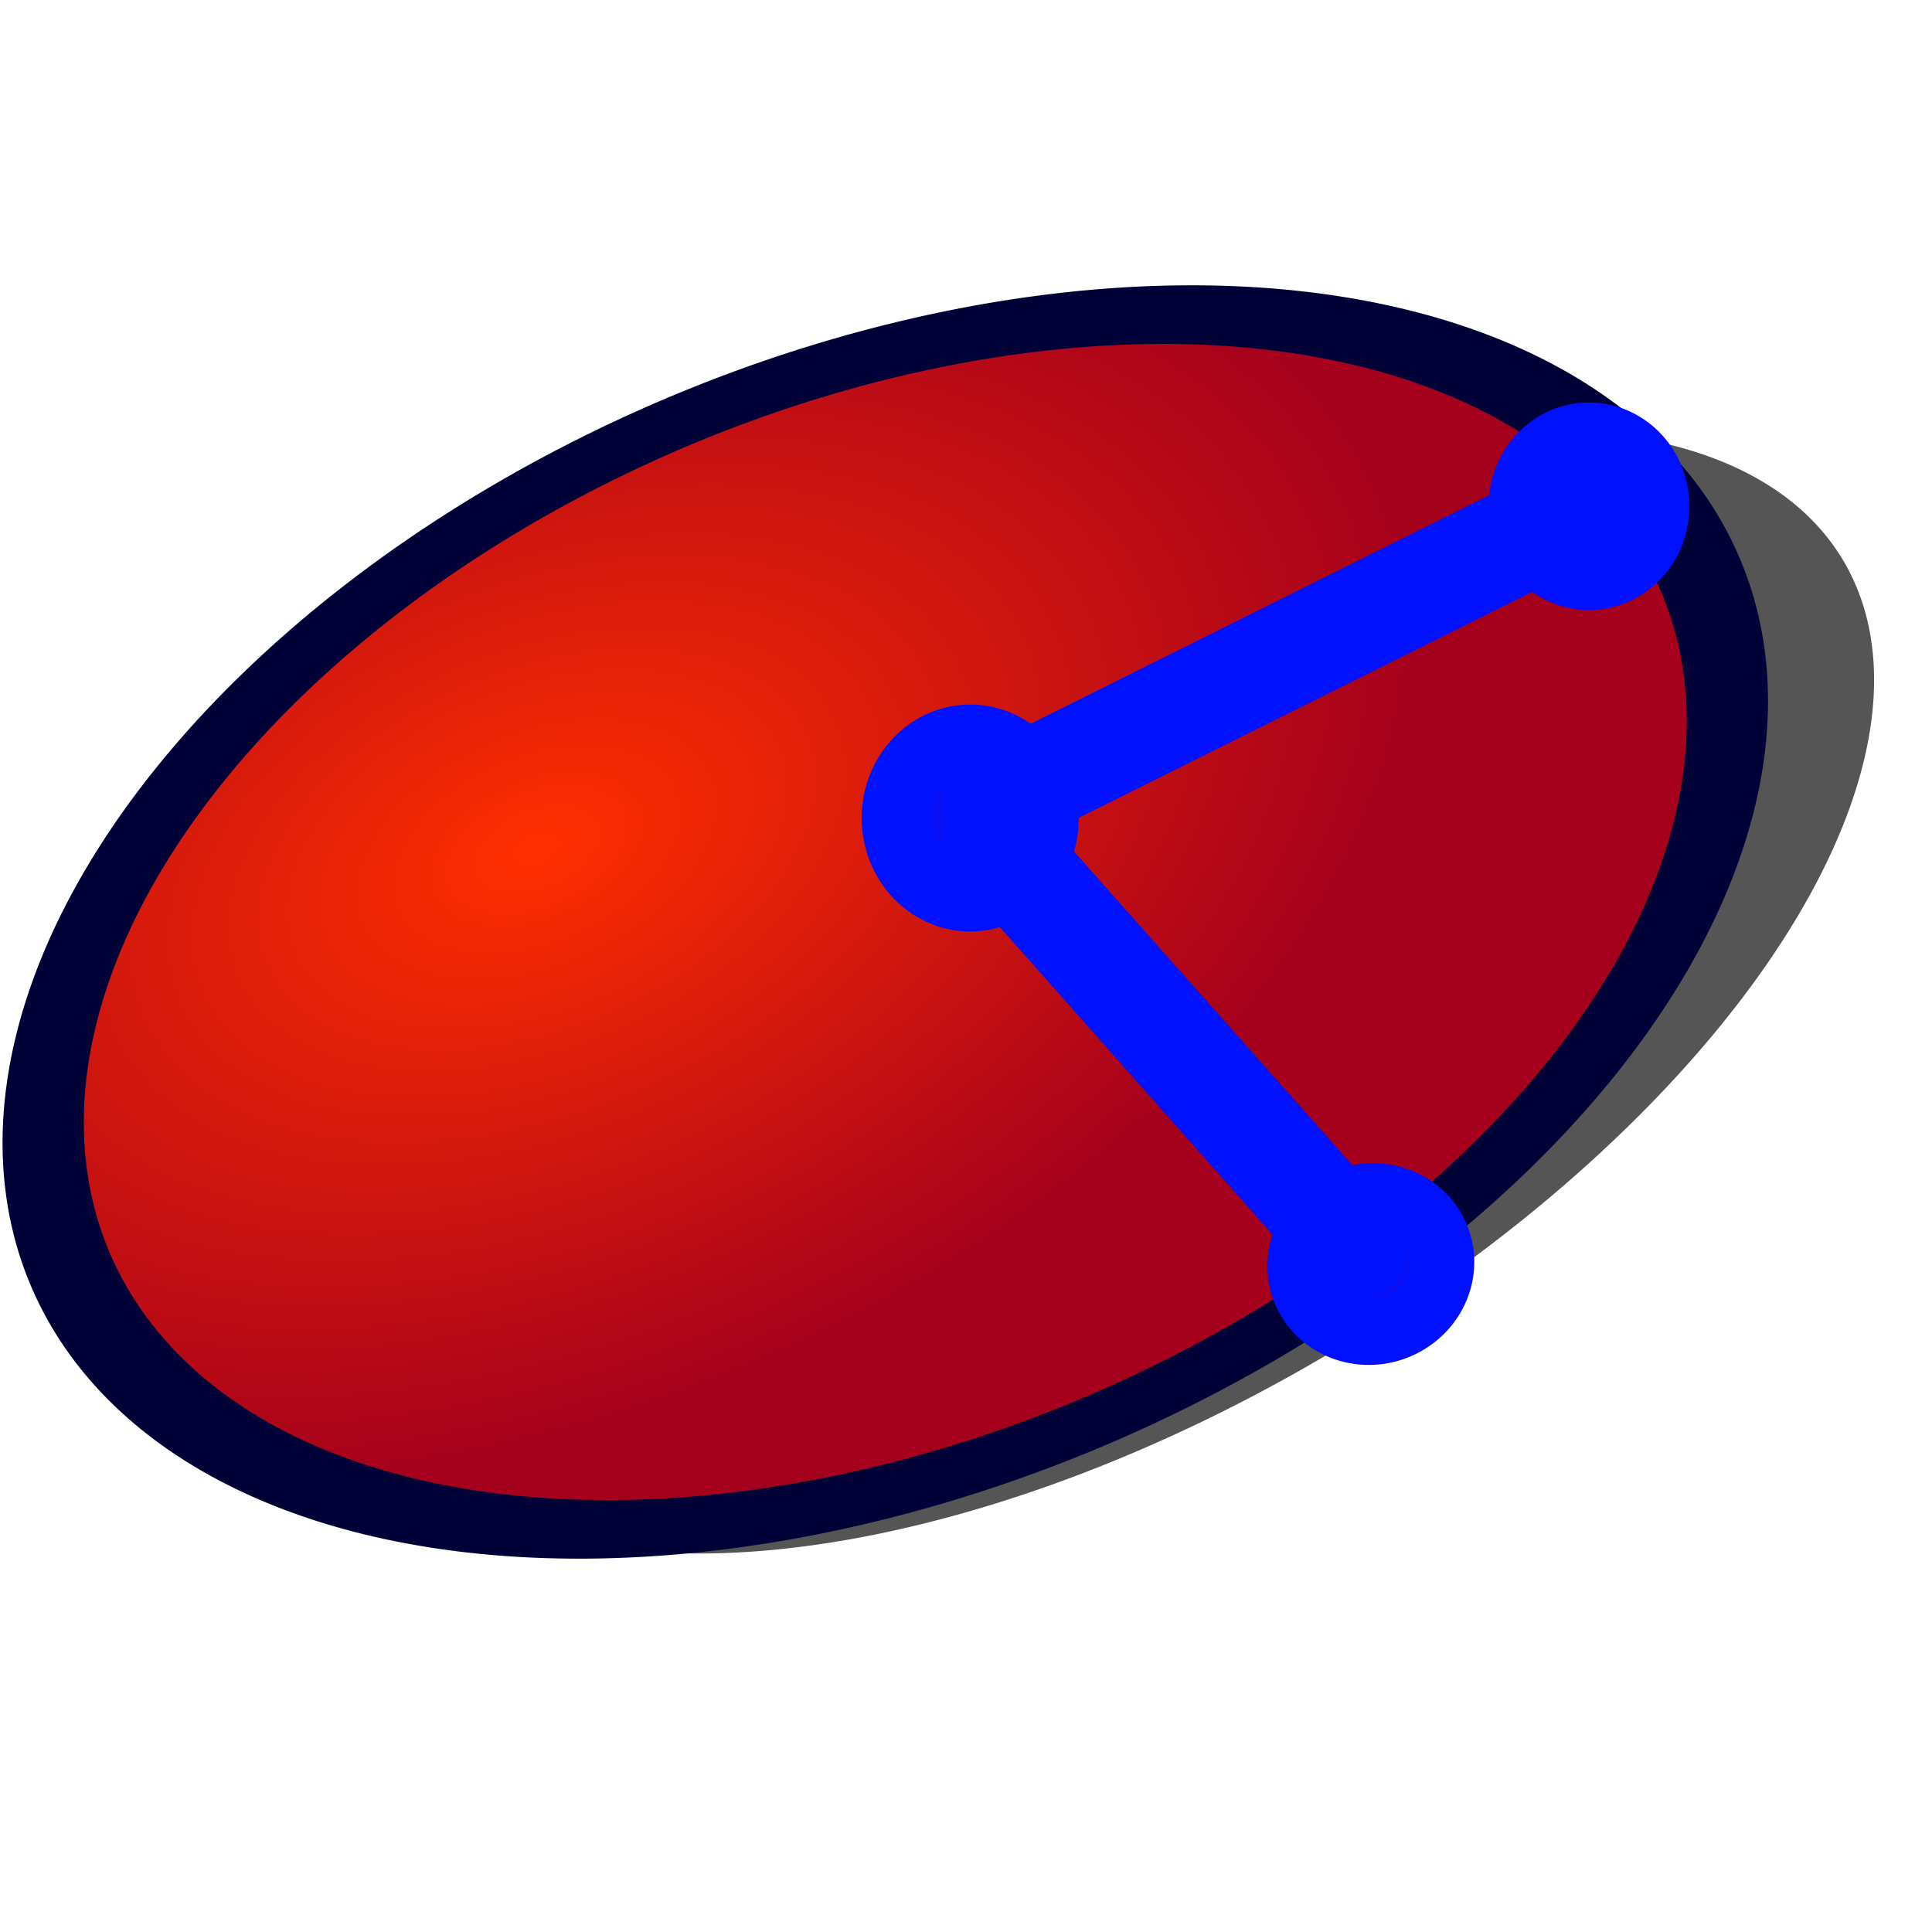 <?xml version="1.0" encoding="UTF-8" standalone="no"?>
<!-- Created with Inkscape (http://www.inkscape.org/) -->

<svg
   xmlns:dc="http://purl.org/dc/elements/1.1/"
   xmlns:cc="http://creativecommons.org/ns#"
   xmlns:rdf="http://www.w3.org/1999/02/22-rdf-syntax-ns#"
   xmlns:svg="http://www.w3.org/2000/svg"
   xmlns="http://www.w3.org/2000/svg"
   xmlns:xlink="http://www.w3.org/1999/xlink"
   xmlns:sodipodi="http://sodipodi.sourceforge.net/DTD/sodipodi-0.dtd"
   xmlns:inkscape="http://www.inkscape.org/namespaces/inkscape"
   width="64px"
   height="64px"
   id="svg2784"
   sodipodi:version="0.32"
   inkscape:version="0.91 r13725"
   sodipodi:docname="PartDesign_Subtractive_Ellipsoid.svg"
   inkscape:output_extension="org.inkscape.output.svg.inkscape"
   version="1.1">
  <defs
     id="defs2786">
    <linearGradient
       id="linearGradient4172">
      <stop
         style="stop-color:#ff2f00;stop-opacity:1"
         offset="0"
         id="stop4174" />
      <stop
         style="stop-color:#a5001c;stop-opacity:1"
         offset="1"
         id="stop4176" />
    </linearGradient>
    <linearGradient
       id="linearGradient3777">
      <stop
         style="stop-color:#71b2f8;stop-opacity:1;"
         offset="0"
         id="stop3779" />
      <stop
         style="stop-color:#002795;stop-opacity:1;"
         offset="1"
         id="stop3781" />
    </linearGradient>
    <linearGradient
       id="linearGradient3377">
      <stop
         id="stop3379"
         offset="0"
         style="stop-color:#faff2b;stop-opacity:1;" />
      <stop
         id="stop3381"
         offset="1"
         style="stop-color:#ffaa00;stop-opacity:1;" />
    </linearGradient>
    <radialGradient
       inkscape:collect="always"
       xlink:href="#linearGradient4172"
       id="radialGradient3692"
       cx="45.883"
       cy="28.87"
       fx="45.883"
       fy="28.87"
       r="19.467"
       gradientUnits="userSpaceOnUse" />
    <inkscape:perspective
       sodipodi:type="inkscape:persp3d"
       inkscape:vp_x="0 : 32 : 1"
       inkscape:vp_y="0 : 1000 : 0"
       inkscape:vp_z="64 : 32 : 1"
       inkscape:persp3d-origin="32 : 21.333333 : 1"
       id="perspective2792" />
    <radialGradient
       r="19.467"
       fy="28.87"
       fx="45.883"
       cy="28.87"
       cx="45.883"
       gradientTransform="translate(-135.722,-55.526)"
       gradientUnits="userSpaceOnUse"
       id="radialGradient4514"
       xlink:href="#linearGradient3377-3"
       inkscape:collect="always" />
    <linearGradient
       id="linearGradient3377-3">
      <stop
         id="stop3379-8"
         offset="0"
         style="stop-color:#faff2b;stop-opacity:1;" />
      <stop
         id="stop3381-3"
         offset="1"
         style="stop-color:#ffaa00;stop-opacity:1;" />
    </linearGradient>
    <radialGradient
       inkscape:collect="always"
       xlink:href="#linearGradient3377-3-4"
       id="radialGradient3026-0"
       gradientUnits="userSpaceOnUse"
       gradientTransform="translate(-135.722,-55.526)"
       cx="45.883"
       cy="28.87"
       fx="45.883"
       fy="28.87"
       r="19.467" />
    <linearGradient
       id="linearGradient3377-3-4">
      <stop
         id="stop3379-8-3"
         offset="0"
         style="stop-color:#faff2b;stop-opacity:1;" />
      <stop
         id="stop3381-3-0"
         offset="1"
         style="stop-color:#ffaa00;stop-opacity:1;" />
    </linearGradient>
    <radialGradient
       r="19.467"
       fy="28.87"
       fx="45.883"
       cy="28.87"
       cx="45.883"
       gradientTransform="translate(-135.722,-55.526)"
       gradientUnits="userSpaceOnUse"
       id="radialGradient3046"
       xlink:href="#linearGradient3377-3-4"
       inkscape:collect="always" />
  </defs>
  <sodipodi:namedview
     id="base"
     pagecolor="#ffffff"
     bordercolor="#666666"
     borderopacity="1.0"
     inkscape:pageopacity="0.0"
     inkscape:pageshadow="2"
     inkscape:zoom="12.375"
     inkscape:cx="19.79798"
     inkscape:cy="32.161616"
     inkscape:current-layer="layer1"
     showgrid="true"
     inkscape:document-units="px"
     inkscape:grid-bbox="true"
     inkscape:window-width="1848"
     inkscape:window-height="1043"
     inkscape:window-x="66"
     inkscape:window-y="0"
     inkscape:window-maximized="1" />
  <g
     id="layer1"
     inkscape:label="Layer 1"
     inkscape:groupmode="layer">
    <path
       sodipodi:type="arc"
       style="opacity:0.665;fill:#000000;fill-opacity:1;fill-rule:evenodd;stroke:none;stroke-width:1.5;marker:none;visibility:visible;display:inline;overflow:visible;enable-background:accumulate"
       id="path3694"
       sodipodi:cx="53.214287"
       sodipodi:cy="34.571426"
       sodipodi:rx="19.222986"
       sodipodi:ry="43.062813"
       d="m 72.437,34.571 a 19.223,43.063 0 1 1 -38.446,0 19.223,43.063 0 1 1 38.446,0 z"
       transform="matrix(1.291,-0.638,0.076,0.325,-34.277,55.568)" />
    <path
       sodipodi:type="arc"
       style="fill:url(#radialGradient3692);fill-opacity:1.0;fill-rule:evenodd;stroke:#000137;stroke-width:1.792;stroke-linecap:butt;stroke-linejoin:round;stroke-miterlimit:4;stroke-opacity:1;stroke-dasharray:none;stroke-dashoffset:0;marker:none;visibility:visible;display:inline;overflow:visible;enable-background:accumulate"
       id="path3696"
       sodipodi:cx="53.214287"
       sodipodi:cy="34.571426"
       sodipodi:rx="18.571428"
       sodipodi:ry="18.571428"
       d="m 71.786,34.571 a 18.571,18.571 0 1 1 -37.143,0 18.571,18.571 0 1 1 37.143,0 z"
       transform="matrix(1.499,-0.44,0.096,0.99,-53.761,19.731)" />
    <g
       id="g3021"
       transform="translate(5.172,-5.576)"
       style="fill:#0a10f4;fill-opacity:1;stroke:#0011ff;stroke-opacity:1">
      <path
         transform="matrix(0.977,0,0,0.965,11.926,1.27)"
         d="m 38.681,21.841 a 2.305,2.462 0 0 1 -2.305,2.462 2.305,2.462 0 0 1 -2.305,-2.462 2.305,2.462 0 0 1 2.305,-2.462 2.305,2.462 0 0 1 2.305,2.462 z"
         sodipodi:ry="2.4615386"
         sodipodi:rx="2.3052504"
         sodipodi:cy="21.84127"
         sodipodi:cx="36.376068"
         id="path4465-9"
         style="fill:#0a10f4;fill-opacity:1;stroke:#0011ff;stroke-width:2.2;stroke-linecap:round;stroke-linejoin:round;stroke-miterlimit:4;stroke-opacity:1;stroke-dasharray:none;stroke-dashoffset:0"
         sodipodi:type="arc" />
      <path
         transform="matrix(1.056,0,0,1.055,-11.444,9.632)"
         d="m 38.681,21.841 a 2.305,2.462 0 0 1 -2.305,2.462 2.305,2.462 0 0 1 -2.305,-2.462 2.305,2.462 0 0 1 2.305,-2.462 2.305,2.462 0 0 1 2.305,2.462 z"
         sodipodi:ry="2.4615386"
         sodipodi:rx="2.3052504"
         sodipodi:cy="21.84127"
         sodipodi:cx="36.376068"
         id="path4465-0"
         style="fill:#0a10f4;fill-opacity:1;stroke:#0011ff;stroke-width:2.2;stroke-linecap:round;stroke-linejoin:round;stroke-miterlimit:4;stroke-opacity:1;stroke-dasharray:none;stroke-dashoffset:0"
         sodipodi:type="arc" />
      <path
         sodipodi:nodetypes="cc"
         inkscape:connector-curvature="0"
         id="path3536-7"
         d="M 27.779,32.102 47.63,22.208"
         style="fill:#0a10f4;fill-opacity:1;fill-rule:evenodd;stroke:#0011ff;stroke-width:3.5;stroke-linecap:round;stroke-linejoin:round;stroke-miterlimit:4;stroke-opacity:1;stroke-dasharray:none;stroke-dashoffset:0;marker:none;visibility:visible;display:inline;overflow:visible;enable-background:accumulate" />
    </g>
    <path
       sodipodi:type="arc"
       style="fill:#0a10f4;fill-opacity:1;stroke:#0011ff;stroke-width:2.2;stroke-linecap:round;stroke-linejoin:round;stroke-miterlimit:4;stroke-opacity:1;stroke-dasharray:none;stroke-dashoffset:0"
       id="path4465-9-9"
       sodipodi:cx="36.376068"
       sodipodi:cy="21.84127"
       sodipodi:rx="2.3052504"
       sodipodi:ry="2.4615386"
       d="m 38.681,21.841 a 2.305,2.462 0 1 1 -4.611,0 2.305,2.462 0 1 1 4.611,0 z"
       transform="matrix(0.327,0.921,-0.909,0.323,53.371,1.317)" />
    <path
       style="fill:#0a10f4;fill-opacity:1;fill-rule:evenodd;stroke:#0011ff;stroke-width:3.5;stroke-linecap:round;stroke-linejoin:round;stroke-miterlimit:4;stroke-opacity:1;stroke-dasharray:none;stroke-dashoffset:0;marker:none;visibility:visible;display:inline;overflow:visible;enable-background:accumulate"
       d="m 32.945,27.875 11.931,13.451"
       id="path3536-7-1"
       inkscape:connector-curvature="0"
       sodipodi:nodetypes="cc" />
  </g>
</svg>
